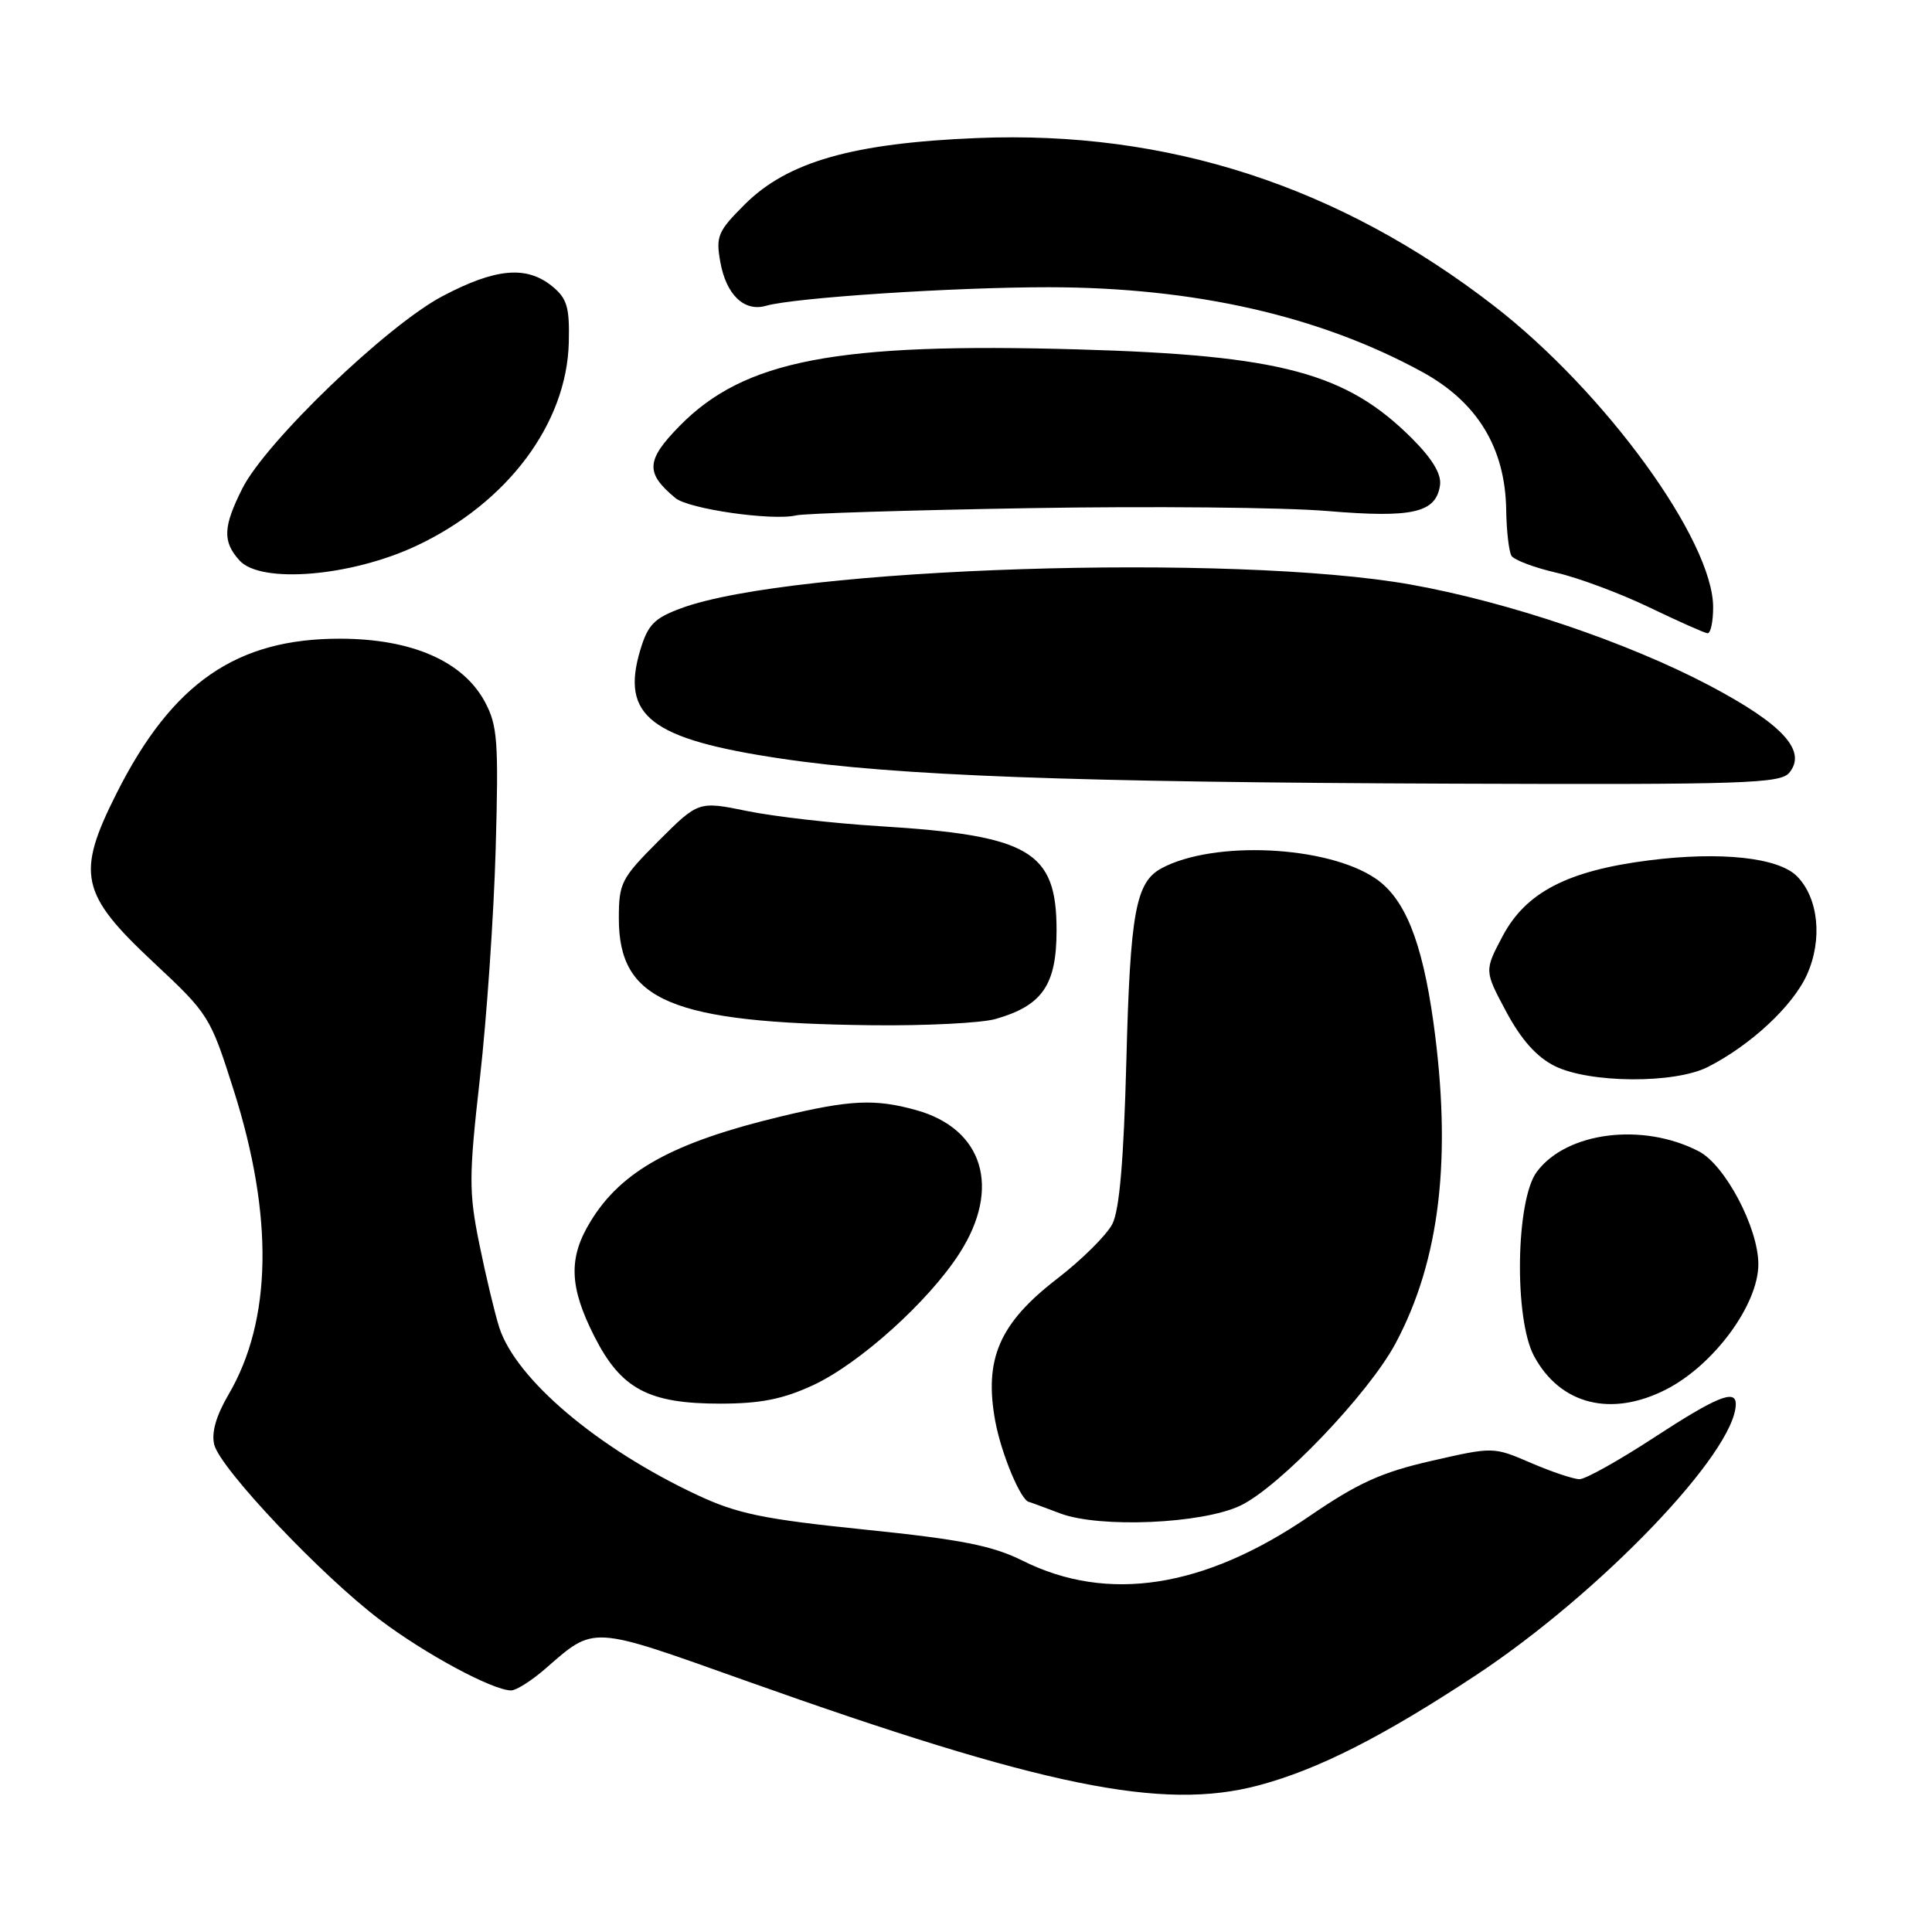 <?xml version="1.0" encoding="UTF-8" standalone="no"?>
<!DOCTYPE svg PUBLIC "-//W3C//DTD SVG 1.1//EN" "http://www.w3.org/Graphics/SVG/1.1/DTD/svg11.dtd" >
<svg xmlns="http://www.w3.org/2000/svg" xmlns:xlink="http://www.w3.org/1999/xlink" version="1.1" viewBox="0 0 256 256">
 <g >
 <path fill="currentColor"
d=" M 166.77 236.57 C 174.60 234.49 183.21 230.13 195.50 222.02 C 212.03 211.12 230.00 192.37 230.00 186.03 C 230.00 184.03 227.41 185.10 219.11 190.52 C 214.50 193.53 210.08 196.00 209.30 196.00 C 208.51 196.00 205.62 195.03 202.87 193.85 C 197.88 191.70 197.88 191.70 189.69 193.57 C 183.07 195.08 179.97 196.48 173.52 200.89 C 159.57 210.44 146.78 212.43 135.50 206.80 C 131.48 204.80 127.37 203.99 114.60 202.68 C 101.17 201.30 97.72 200.59 92.42 198.11 C 79.21 191.93 68.36 182.75 66.15 175.88 C 65.56 174.02 64.37 169.06 63.52 164.87 C 62.11 157.93 62.12 155.93 63.59 142.87 C 64.49 134.96 65.43 121.30 65.68 112.50 C 66.08 98.20 65.93 96.13 64.25 93.00 C 61.35 87.61 54.57 84.65 45.10 84.63 C 31.34 84.60 22.81 90.49 15.45 105.11 C 10.06 115.81 10.63 118.44 20.32 127.50 C 27.68 134.38 27.86 134.67 30.98 144.50 C 36.27 161.17 36.04 174.95 30.30 184.75 C 28.63 187.61 27.99 189.83 28.39 191.43 C 29.19 194.61 42.57 208.75 50.33 214.62 C 56.33 219.16 65.26 223.97 67.72 223.99 C 68.38 224.00 70.41 222.72 72.22 221.15 C 78.86 215.37 78.09 215.33 98.71 222.67 C 138.24 236.74 154.02 239.97 166.77 236.57 Z  M 164.34 199.51 C 169.51 197.06 181.38 184.65 184.93 177.98 C 190.82 166.94 192.41 153.31 189.93 135.42 C 188.43 124.70 186.14 119.01 182.23 116.38 C 175.81 112.05 160.84 111.34 153.93 115.04 C 150.49 116.88 149.76 120.85 149.25 140.50 C 148.90 153.76 148.34 160.31 147.39 162.19 C 146.63 163.66 143.35 166.92 140.09 169.43 C 132.42 175.33 130.36 180.08 131.88 188.33 C 132.69 192.68 135.29 198.90 136.37 199.02 C 136.44 199.02 138.30 199.71 140.50 200.54 C 145.72 202.50 159.26 201.92 164.34 199.51 Z  M 107.77 183.53 C 113.92 180.66 123.09 172.40 127.15 166.05 C 132.69 157.42 130.29 149.56 121.38 147.09 C 115.94 145.58 112.67 145.73 103.50 147.93 C 89.20 151.36 82.34 155.14 78.26 161.83 C 75.29 166.67 75.42 170.49 78.75 177.07 C 82.29 184.06 85.93 186.00 95.50 185.99 C 100.82 185.98 103.76 185.39 107.77 183.53 Z  M 220.79 184.10 C 227.12 180.85 233.00 172.85 232.99 167.50 C 232.98 162.68 228.58 154.35 225.09 152.55 C 217.65 148.70 207.56 149.98 203.63 155.28 C 200.84 159.03 200.61 174.76 203.27 179.69 C 206.74 186.13 213.50 187.83 220.79 184.10 Z  M 226.30 141.38 C 231.97 138.50 237.57 133.29 239.43 129.15 C 241.53 124.50 240.96 118.96 238.09 116.09 C 235.62 113.62 227.96 112.80 218.50 114.00 C 207.70 115.37 202.17 118.24 199.09 124.07 C 196.68 128.63 196.68 128.63 199.59 134.07 C 201.58 137.78 203.61 140.05 206.00 141.25 C 210.60 143.54 221.89 143.62 226.30 141.38 Z  M 131.92 135.02 C 138.12 133.25 140.00 130.51 140.00 123.28 C 140.00 112.77 136.47 110.70 116.50 109.47 C 110.45 109.10 102.59 108.20 99.02 107.47 C 92.55 106.15 92.55 106.15 87.27 111.42 C 82.31 116.39 82.00 116.99 82.00 121.71 C 82.00 132.62 88.94 135.54 115.51 135.85 C 122.66 135.93 130.04 135.56 131.92 135.02 Z  M 237.08 102.40 C 239.48 99.51 236.24 95.97 226.48 90.82 C 215.64 85.11 199.88 79.78 187.00 77.47 C 163.57 73.27 104.96 75.16 90.27 80.59 C 86.69 81.91 85.85 82.77 84.84 86.13 C 82.22 94.88 86.18 97.94 103.50 100.52 C 118.66 102.79 142.07 103.66 192.63 103.84 C 231.01 103.98 235.90 103.82 237.08 102.40 Z  M 227.00 80.47 C 227.00 71.63 212.69 51.94 198.00 40.56 C 177.48 24.66 154.73 17.26 129.50 18.29 C 112.99 18.96 104.33 21.43 98.66 27.11 C 95.11 30.65 94.83 31.32 95.45 34.74 C 96.23 39.07 98.62 41.35 101.50 40.52 C 105.23 39.44 126.45 38.05 139.00 38.06 C 158.28 38.08 174.90 41.86 188.50 49.31 C 195.78 53.31 199.45 59.36 199.58 67.57 C 199.62 70.35 199.94 73.09 200.28 73.65 C 200.63 74.20 203.29 75.21 206.20 75.88 C 209.12 76.55 214.65 78.61 218.50 80.46 C 222.35 82.31 225.84 83.87 226.25 83.91 C 226.66 83.96 227.00 82.41 227.00 80.47 Z  M 55.22 72.30 C 67.26 66.63 75.12 56.10 75.37 45.35 C 75.48 40.67 75.14 39.54 73.14 37.91 C 69.75 35.17 65.65 35.54 58.64 39.24 C 51.29 43.11 35.23 58.54 32.12 64.71 C 29.55 69.82 29.47 71.75 31.74 74.27 C 34.57 77.39 46.55 76.39 55.22 72.30 Z  M 136.50 67.33 C 152.45 67.06 170.16 67.23 175.85 67.71 C 187.19 68.66 190.28 67.96 190.81 64.29 C 191.02 62.84 189.80 60.80 187.10 58.10 C 178.39 49.39 169.70 47.07 142.93 46.30 C 110.82 45.37 98.62 47.71 90.05 56.44 C 85.58 61.00 85.49 62.67 89.49 65.99 C 91.24 67.45 102.34 69.04 105.50 68.29 C 106.60 68.03 120.55 67.60 136.50 67.33 Z "/>
</g>
</svg>